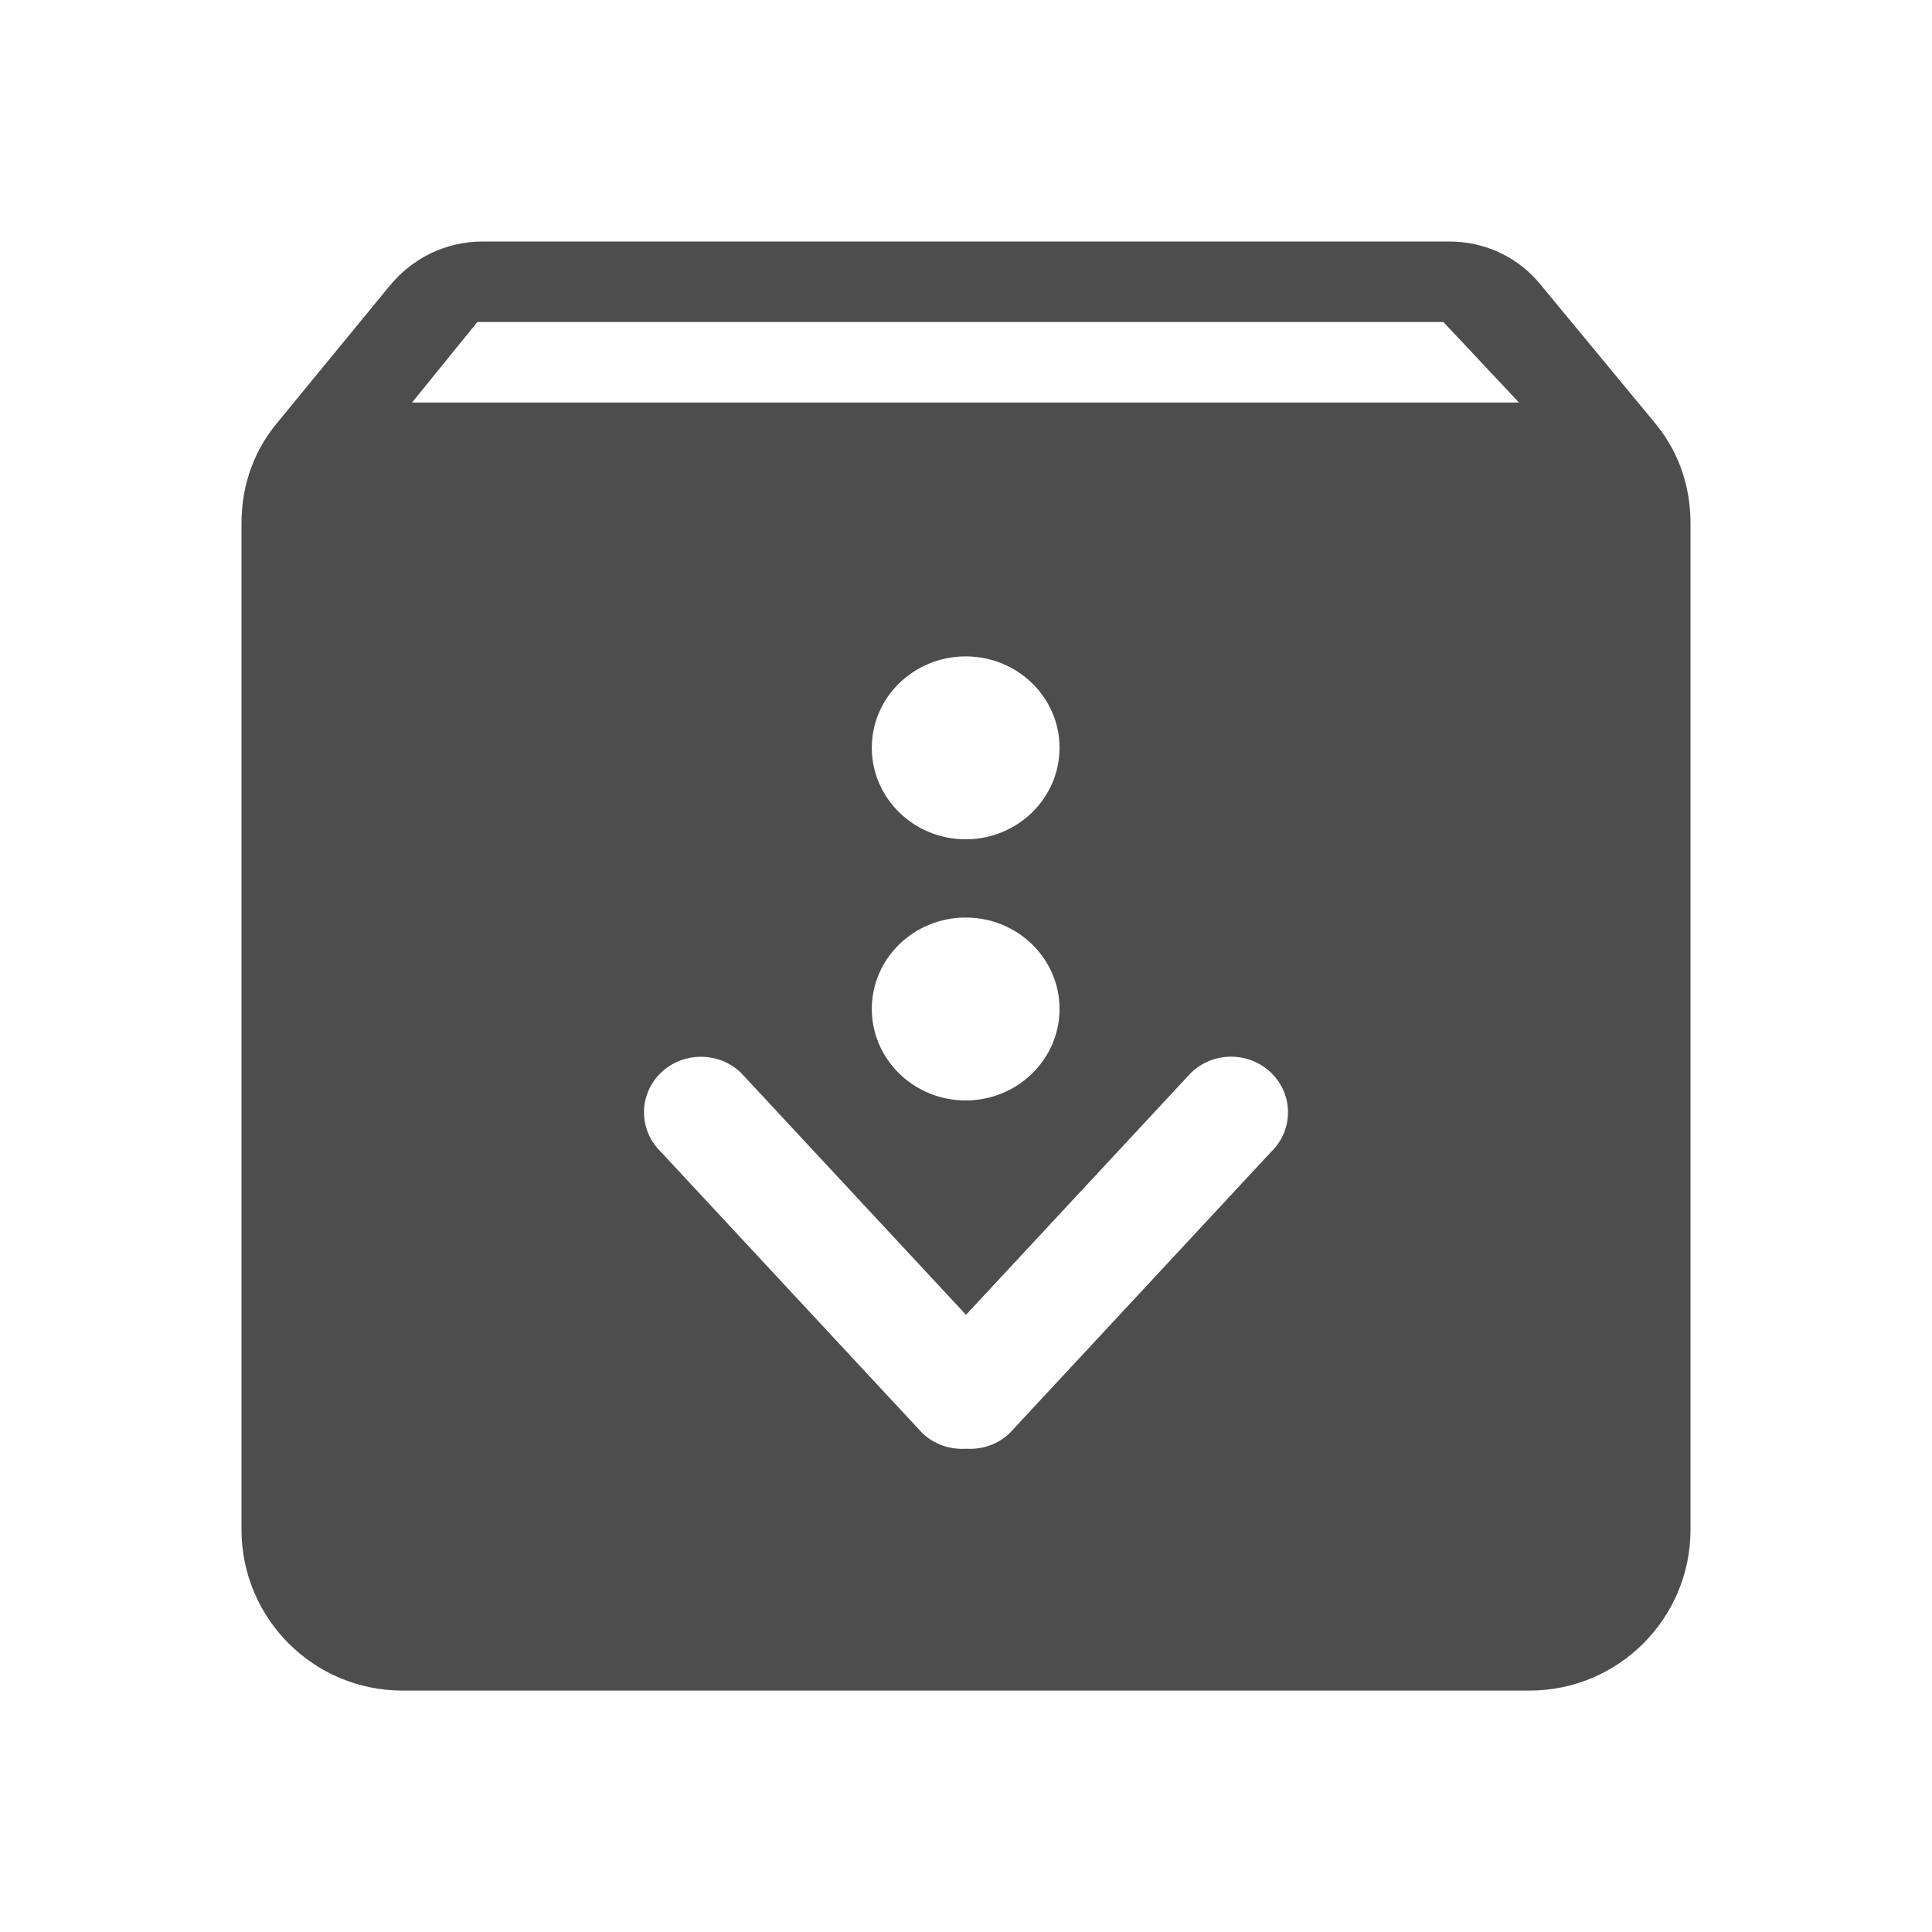 <svg height="24" viewBox="0 0 24 24" width="24" xmlns="http://www.w3.org/2000/svg"><path d="m6 3c-.47 0-.88.211-1.16.551l-1.379 1.68c-.29.34-.461.77-.461 1.27v12.5c0 1.105.895 2 2 2h14c1.105 0 2-.895 2-2v-12.5c0-.5-.171-.93-.461-1.27l-1.389-1.68c-.27-.34-.68-.551-1.15-.551zm-.07 1h12l.939 1h-13.75zm6.066 4.154c.644 0 1.166.508 1.166 1.135 0 .627-.522 1.137-1.166 1.137-.644 0-1.166-.51-1.166-1.137 0-.627.522-1.135 1.166-1.135zm0 3.244c.644 0 1.166.508 1.166 1.135s-.522 1.137-1.166 1.137c-.644 0-1.166-.51-1.166-1.137s.522-1.135 1.166-1.135zm-3.289 1.73c.181 0 .362.066.5.201l2.793 3.004 2.793-3.004c.276-.27.724-.27 1 0 .276.27.276.707 0 .977l-3.248 3.494c-.15.146-.349.209-.545.197-.196.012-.395-.052-.545-.197l-3.248-3.494c-.276-.27-.276-.707 0-.977.138-.135.319-.201.5-.201z" fill="#4d4d4d"/></svg>